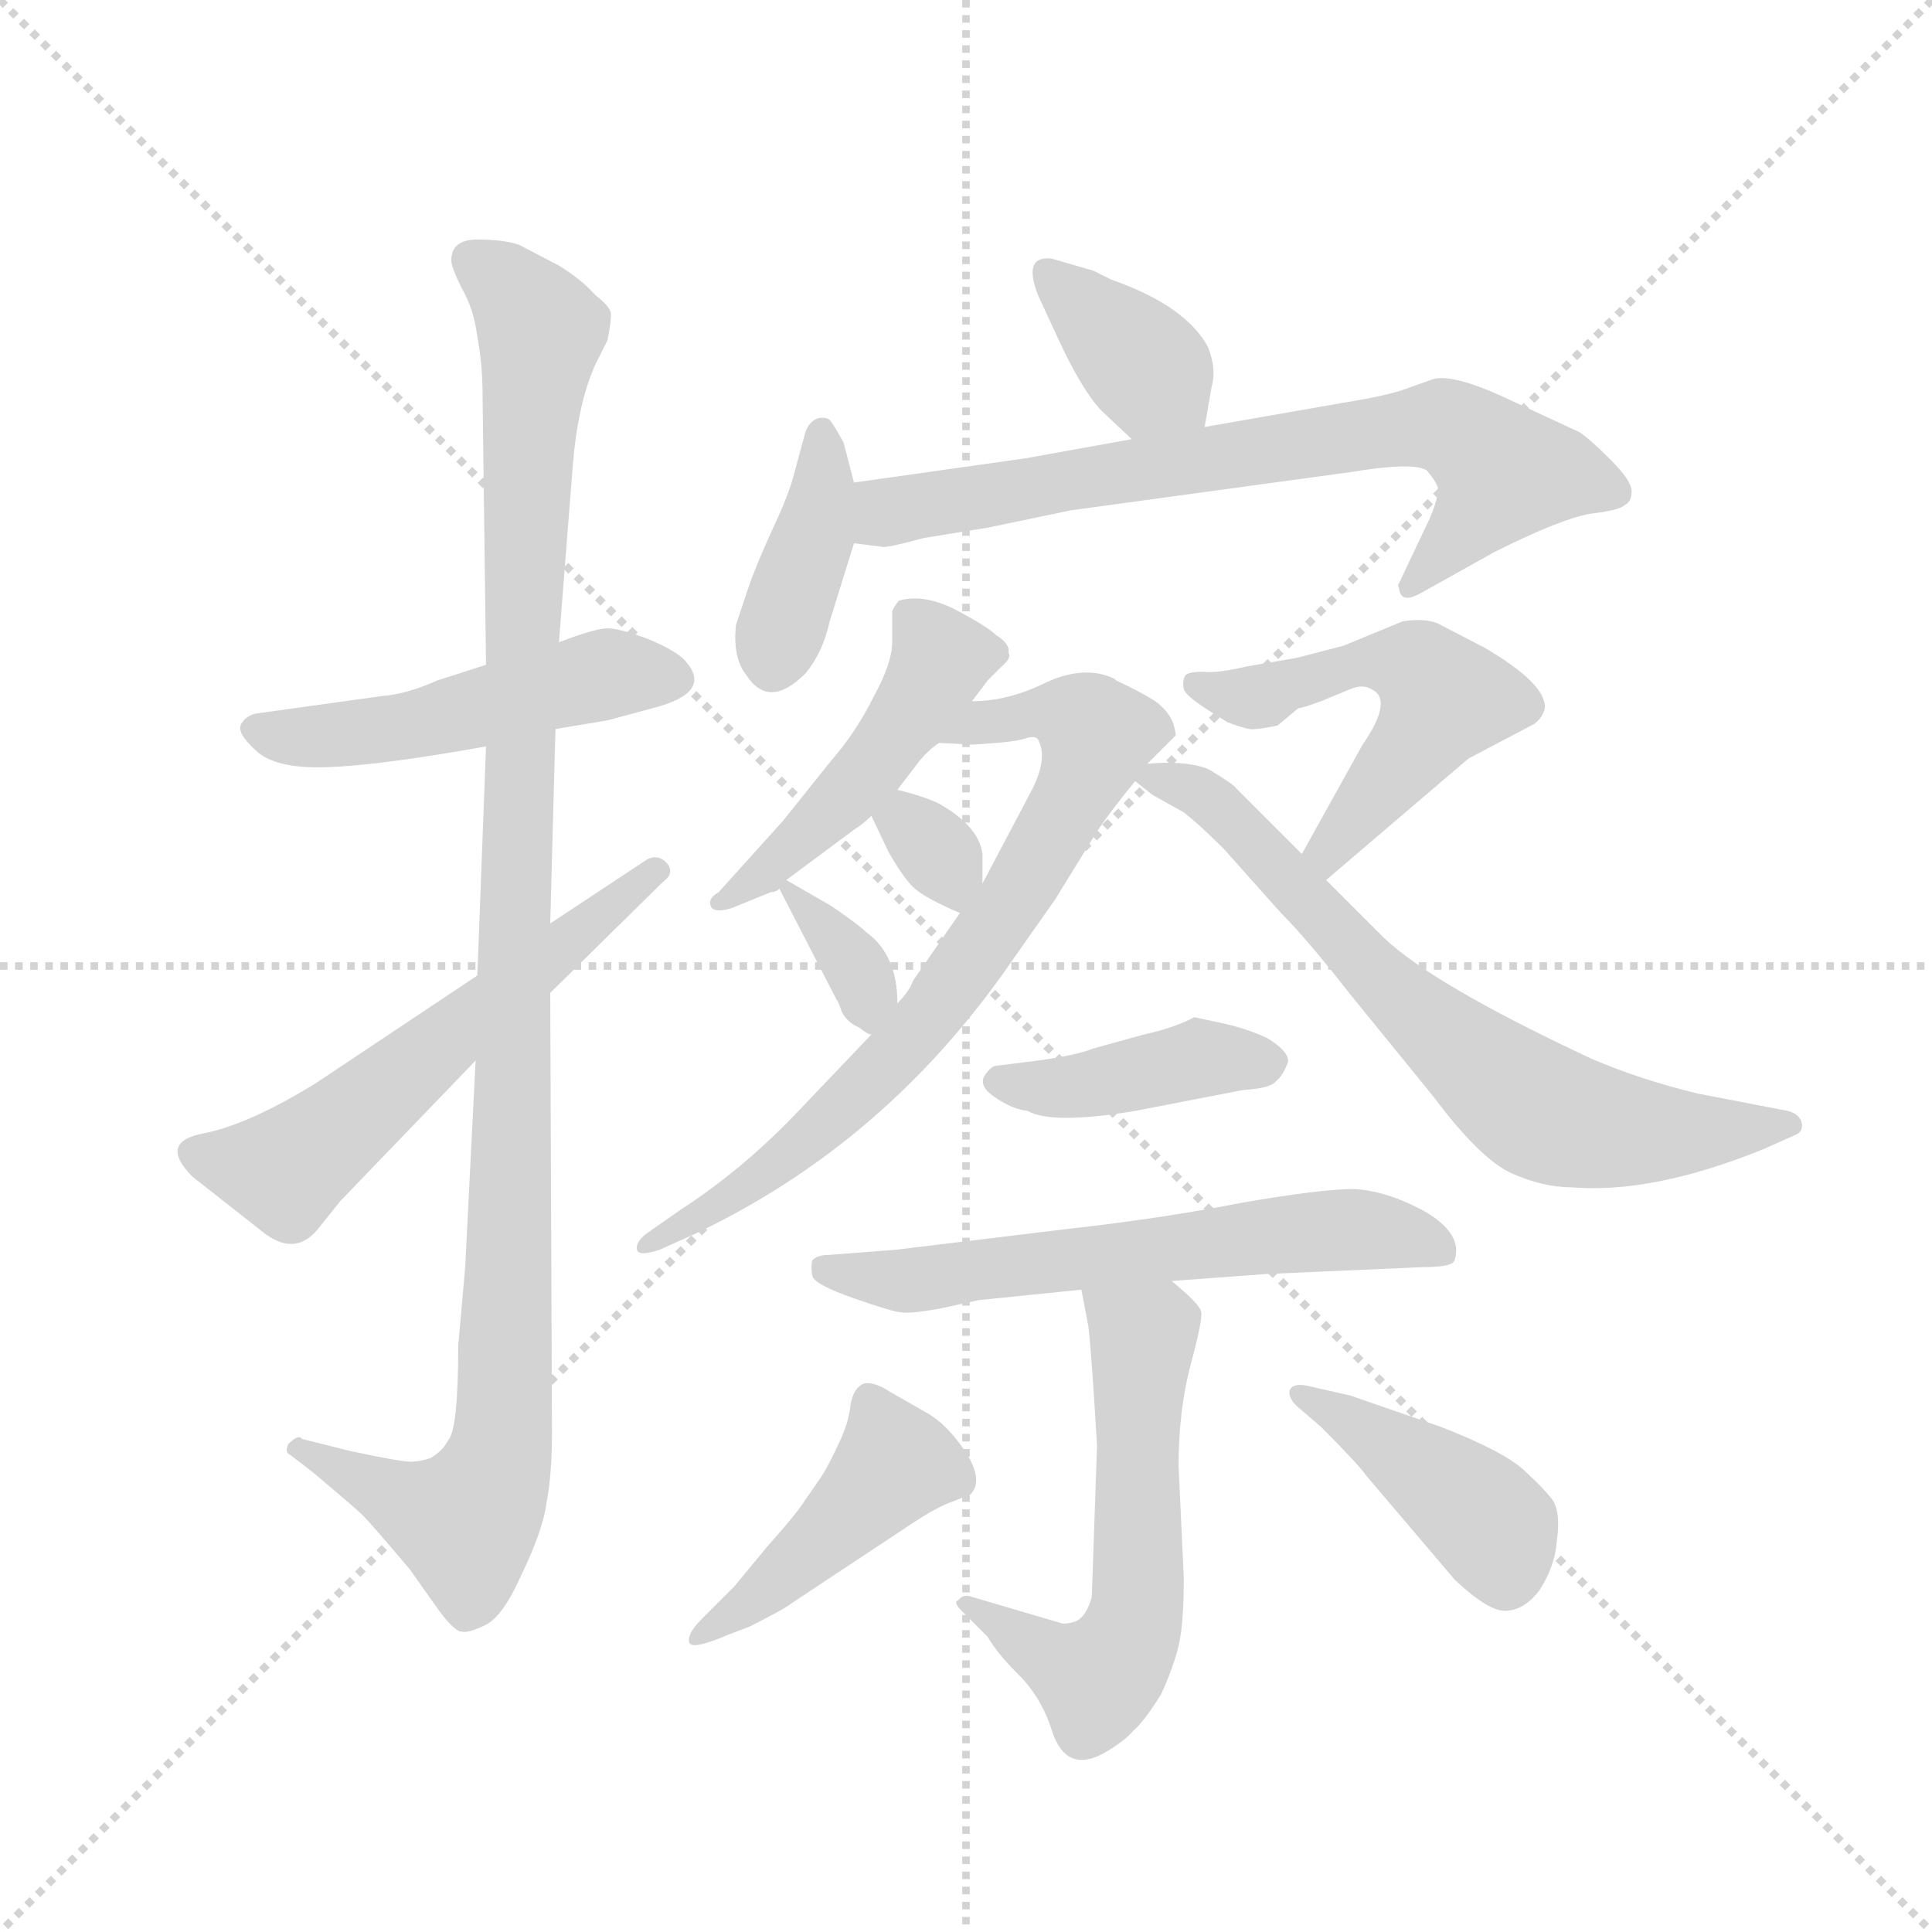<svg version="1.1" viewBox="0 0 1024 1024" xmlns="http://www.w3.org/2000/svg">
  <g stroke="lightgray" stroke-dasharray="1,1" stroke-width="1" transform="scale(4, 4)">
    <line x1="0" y1="0" x2="256" y2="256"></line>
    <line x1="256" y1="0" x2="0" y2="256"></line>
    <line x1="128" y1="0" x2="128" y2="256"></line>
    <line x1="0" y1="128" x2="256" y2="128"></line>
  </g>
  <g transform="scale(0.92, -0.92) translate(60, -850)">
    <style type="text/css">
      
        @keyframes keyframes0 {
          from {
            stroke: blue;
            stroke-dashoffset: 502;
            stroke-width: 128;
          }
          62% {
            animation-timing-function: step-end;
            stroke: blue;
            stroke-dashoffset: 0;
            stroke-width: 128;
          }
          to {
            stroke: black;
            stroke-width: 1024;
          }
        }
        #make-me-a-hanzi-animation-0 {
          animation: keyframes0 0.659s both;
          animation-delay: 0s;
          animation-timing-function: linear;
        }
      
        @keyframes keyframes1 {
          from {
            stroke: blue;
            stroke-dashoffset: 1110;
            stroke-width: 128;
          }
          78% {
            animation-timing-function: step-end;
            stroke: blue;
            stroke-dashoffset: 0;
            stroke-width: 128;
          }
          to {
            stroke: black;
            stroke-width: 1024;
          }
        }
        #make-me-a-hanzi-animation-1 {
          animation: keyframes1 1.153s both;
          animation-delay: 0.659s;
          animation-timing-function: linear;
        }
      
        @keyframes keyframes2 {
          from {
            stroke: blue;
            stroke-dashoffset: 581;
            stroke-width: 128;
          }
          65% {
            animation-timing-function: step-end;
            stroke: blue;
            stroke-dashoffset: 0;
            stroke-width: 128;
          }
          to {
            stroke: black;
            stroke-width: 1024;
          }
        }
        #make-me-a-hanzi-animation-2 {
          animation: keyframes2 0.723s both;
          animation-delay: 1.812s;
          animation-timing-function: linear;
        }
      
        @keyframes keyframes3 {
          from {
            stroke: blue;
            stroke-dashoffset: 369;
            stroke-width: 128;
          }
          55% {
            animation-timing-function: step-end;
            stroke: blue;
            stroke-dashoffset: 0;
            stroke-width: 128;
          }
          to {
            stroke: black;
            stroke-width: 1024;
          }
        }
        #make-me-a-hanzi-animation-3 {
          animation: keyframes3 0.55s both;
          animation-delay: 2.535s;
          animation-timing-function: linear;
        }
      
        @keyframes keyframes4 {
          from {
            stroke: blue;
            stroke-dashoffset: 393;
            stroke-width: 128;
          }
          56% {
            animation-timing-function: step-end;
            stroke: blue;
            stroke-dashoffset: 0;
            stroke-width: 128;
          }
          to {
            stroke: black;
            stroke-width: 1024;
          }
        }
        #make-me-a-hanzi-animation-4 {
          animation: keyframes4 0.57s both;
          animation-delay: 3.085s;
          animation-timing-function: linear;
        }
      
        @keyframes keyframes5 {
          from {
            stroke: blue;
            stroke-dashoffset: 726;
            stroke-width: 128;
          }
          70% {
            animation-timing-function: step-end;
            stroke: blue;
            stroke-dashoffset: 0;
            stroke-width: 128;
          }
          to {
            stroke: black;
            stroke-width: 1024;
          }
        }
        #make-me-a-hanzi-animation-5 {
          animation: keyframes5 0.841s both;
          animation-delay: 3.655s;
          animation-timing-function: linear;
        }
      
        @keyframes keyframes6 {
          from {
            stroke: blue;
            stroke-dashoffset: 478;
            stroke-width: 128;
          }
          61% {
            animation-timing-function: step-end;
            stroke: blue;
            stroke-dashoffset: 0;
            stroke-width: 128;
          }
          to {
            stroke: black;
            stroke-width: 1024;
          }
        }
        #make-me-a-hanzi-animation-6 {
          animation: keyframes6 0.639s both;
          animation-delay: 4.496s;
          animation-timing-function: linear;
        }
      
        @keyframes keyframes7 {
          from {
            stroke: blue;
            stroke-dashoffset: 746;
            stroke-width: 128;
          }
          71% {
            animation-timing-function: step-end;
            stroke: blue;
            stroke-dashoffset: 0;
            stroke-width: 128;
          }
          to {
            stroke: black;
            stroke-width: 1024;
          }
        }
        #make-me-a-hanzi-animation-7 {
          animation: keyframes7 0.857s both;
          animation-delay: 5.135s;
          animation-timing-function: linear;
        }
      
        @keyframes keyframes8 {
          from {
            stroke: blue;
            stroke-dashoffset: 318;
            stroke-width: 128;
          }
          51% {
            animation-timing-function: step-end;
            stroke: blue;
            stroke-dashoffset: 0;
            stroke-width: 128;
          }
          to {
            stroke: black;
            stroke-width: 1024;
          }
        }
        #make-me-a-hanzi-animation-8 {
          animation: keyframes8 0.509s both;
          animation-delay: 5.992s;
          animation-timing-function: linear;
        }
      
        @keyframes keyframes9 {
          from {
            stroke: blue;
            stroke-dashoffset: 344;
            stroke-width: 128;
          }
          53% {
            animation-timing-function: step-end;
            stroke: blue;
            stroke-dashoffset: 0;
            stroke-width: 128;
          }
          to {
            stroke: black;
            stroke-width: 1024;
          }
        }
        #make-me-a-hanzi-animation-9 {
          animation: keyframes9 0.53s both;
          animation-delay: 6.5s;
          animation-timing-function: linear;
        }
      
        @keyframes keyframes10 {
          from {
            stroke: blue;
            stroke-dashoffset: 530;
            stroke-width: 128;
          }
          63% {
            animation-timing-function: step-end;
            stroke: blue;
            stroke-dashoffset: 0;
            stroke-width: 128;
          }
          to {
            stroke: black;
            stroke-width: 1024;
          }
        }
        #make-me-a-hanzi-animation-10 {
          animation: keyframes10 0.681s both;
          animation-delay: 7.03s;
          animation-timing-function: linear;
        }
      
        @keyframes keyframes11 {
          from {
            stroke: blue;
            stroke-dashoffset: 700;
            stroke-width: 128;
          }
          69% {
            animation-timing-function: step-end;
            stroke: blue;
            stroke-dashoffset: 0;
            stroke-width: 128;
          }
          to {
            stroke: black;
            stroke-width: 1024;
          }
        }
        #make-me-a-hanzi-animation-11 {
          animation: keyframes11 0.82s both;
          animation-delay: 7.712s;
          animation-timing-function: linear;
        }
      
        @keyframes keyframes12 {
          from {
            stroke: blue;
            stroke-dashoffset: 413;
            stroke-width: 128;
          }
          57% {
            animation-timing-function: step-end;
            stroke: blue;
            stroke-dashoffset: 0;
            stroke-width: 128;
          }
          to {
            stroke: black;
            stroke-width: 1024;
          }
        }
        #make-me-a-hanzi-animation-12 {
          animation: keyframes12 0.586s both;
          animation-delay: 8.531s;
          animation-timing-function: linear;
        }
      
        @keyframes keyframes13 {
          from {
            stroke: blue;
            stroke-dashoffset: 617;
            stroke-width: 128;
          }
          67% {
            animation-timing-function: step-end;
            stroke: blue;
            stroke-dashoffset: 0;
            stroke-width: 128;
          }
          to {
            stroke: black;
            stroke-width: 1024;
          }
        }
        #make-me-a-hanzi-animation-13 {
          animation: keyframes13 0.752s both;
          animation-delay: 9.118s;
          animation-timing-function: linear;
        }
      
        @keyframes keyframes14 {
          from {
            stroke: blue;
            stroke-dashoffset: 583;
            stroke-width: 128;
          }
          65% {
            animation-timing-function: step-end;
            stroke: blue;
            stroke-dashoffset: 0;
            stroke-width: 128;
          }
          to {
            stroke: black;
            stroke-width: 1024;
          }
        }
        #make-me-a-hanzi-animation-14 {
          animation: keyframes14 0.724s both;
          animation-delay: 9.87s;
          animation-timing-function: linear;
        }
      
        @keyframes keyframes15 {
          from {
            stroke: blue;
            stroke-dashoffset: 445;
            stroke-width: 128;
          }
          59% {
            animation-timing-function: step-end;
            stroke: blue;
            stroke-dashoffset: 0;
            stroke-width: 128;
          }
          to {
            stroke: black;
            stroke-width: 1024;
          }
        }
        #make-me-a-hanzi-animation-15 {
          animation: keyframes15 0.612s both;
          animation-delay: 10.594s;
          animation-timing-function: linear;
        }
      
        @keyframes keyframes16 {
          from {
            stroke: blue;
            stroke-dashoffset: 422;
            stroke-width: 128;
          }
          58% {
            animation-timing-function: step-end;
            stroke: blue;
            stroke-dashoffset: 0;
            stroke-width: 128;
          }
          to {
            stroke: black;
            stroke-width: 1024;
          }
        }
        #make-me-a-hanzi-animation-16 {
          animation: keyframes16 0.593s both;
          animation-delay: 11.206s;
          animation-timing-function: linear;
        }
      
    </style>
    
      <path d="M 160 449 L 88 439 Q 82 438 79 433 Q 76 428 87 418 Q 98 407 128 408 Q 159 409 220 420 L 260 430 L 290 435 L 316 442 Q 351 451 335 469 Q 330 475 313 482 Q 297 488 290 488 Q 283 488 262 480 L 220 467 L 192 458 Q 174 450 160 449 Z" fill="lightgray"></path>
    
      <path d="M 220 420 L 215 288 L 214 239 L 208 120 L 204 75 Q 204 26 198 20 Q 195 14 188 10 Q 182 8 178 8 Q 175 7 142 14 L 114 21 Q 112 24 106 18 Q 104 13 107 12 L 120 2 Q 145 -19 149 -23 Q 154 -28 176 -54 L 193 -78 Q 202 -90 206 -90 Q 210 -91 220 -86 Q 230 -81 241 -56 Q 253 -31 255 -15 Q 258 1 258 25 L 257 278 L 257 318 L 260 430 L 262 480 L 270 582 Q 273 618 283 640 L 290 654 Q 292 664 292 669 Q 292 673 283 680 Q 275 689 262 697 L 239 709 Q 230 712 215 712 Q 200 712 200 700 Q 200 696 206 684 Q 213 672 215 656 Q 218 640 218 623 L 220 467 L 220 420 Z" fill="lightgray"></path>
    
      <path d="M 215 288 L 122 226 Q 83 202 57 197 Q 31 192 51 172 L 93 139 Q 111 126 124 143 L 136 158 L 214 239 L 257 278 L 322 342 Q 329 347 324 353 Q 319 358 313 355 L 257 318 L 215 288 Z" fill="lightgray"></path>
    
      <path d="M 634 604 L 638 627 Q 641 637 636 650 Q 623 674 580 689 L 570 694 L 546 701 Q 529 703 538 680 L 550 654 Q 564 624 575 613 L 592 597 C 614 576 629 574 634 604 Z" fill="lightgray"></path>
    
      <path d="M 432 572 L 426 595 Q 420 606 418 608 Q 416 610 411 609 Q 406 607 404 601 L 398 579 Q 395 566 385 545 Q 375 523 371 511 L 364 490 Q 362 471 370 461 Q 383 441 404 462 Q 414 474 418 492 L 432 537 C 437 553 437 553 432 572 Z" fill="lightgray"></path>
    
      <path d="M 531 586 L 432 572 C 402 568 402 541 432 537 L 448 535 Q 450 534 472 540 L 509 546 L 557 556 L 718 578 Q 754 584 762 579 Q 767 573 768 570 Q 770 567 764 552 L 746 514 Q 745 513 746 511 Q 747 502 758 508 L 801 532 Q 839 551 856 554 Q 873 556 876 559 Q 880 561 880 567 Q 880 573 868 585 Q 856 597 850 601 L 809 620 Q 775 636 764 631 L 750 626 Q 739 622 714 618 L 634 604 L 592 597 L 531 586 Z" fill="lightgray"></path>
    
      <path d="M 393 343 L 432 372 Q 437 375 442 380 L 457 395 L 470 412 Q 475 418 481 422 L 500 446 L 509 458 L 517 466 Q 523 471 521 474 Q 522 479 514 484 Q 509 489 490 499 Q 472 508 458 504 Q 456 502 454 498 L 454 480 Q 454 468 443 448 Q 433 428 419 412 L 391 377 L 354 336 Q 347 332 350 327 Q 353 324 362 327 L 384 336 Q 387 336 389 338 L 393 343 Z" fill="lightgray"></path>
    
      <path d="M 493 324 L 466 285 Q 464 279 457 272 L 442 254 L 401 211 Q 369 177 332 153 L 312 139 Q 306 134 307 130 Q 308 126 320 130 L 340 139 Q 450 191 522 295 L 548 332 L 572 371 Q 580 383 594 400 L 601 410 L 617 426 Q 618 426 616 433 Q 614 439 607 445 Q 600 450 583 458 L 582 459 Q 565 467 543 457 Q 521 446 500 446 C 470 443 451 424 481 422 L 500 421 L 514 422 Q 527 423 532 425 Q 537 426 538 424 Q 544 413 534 394 L 506 341 L 493 324 Z" fill="lightgray"></path>
    
      <path d="M 442 380 L 452 359 Q 460 345 466 339 Q 472 333 493 324 C 506 318 506 318 506 341 L 506 358 Q 504 374 481 387 Q 473 391 457 395 C 432 401 432 401 442 380 Z" fill="lightgray"></path>
    
      <path d="M 457 272 Q 457 300 439 313 Q 435 317 419 328 L 393 343 C 384 348 384 348 389 338 L 422 274 Q 423 273 425 267 Q 428 261 435 258 Q 440 254 442 254 C 458 248 458 248 457 272 Z" fill="lightgray"></path>
    
      <path d="M 704 343 L 786 413 L 824 433 Q 829 437 830 442 Q 831 456 795 477 L 768 491 Q 760 494 748 492 L 714 478 L 687 471 L 658 466 Q 641 462 633 463 Q 625 463 623 461 Q 621 458 622 453 Q 623 449 639 439 L 647 434 Q 660 429 663 430 Q 666 430 676 432 L 688 442 Q 690 442 701 446 L 718 453 Q 725 456 730 453 Q 743 447 725 421 L 690 358 C 675 332 681 324 704 343 Z" fill="lightgray"></path>
    
      <path d="M 594 400 L 604 392 L 622 382 Q 632 374 645 361 L 678 324 Q 693 309 718 277 L 766 218 Q 793 182 811 174 Q 829 166 845 166 Q 892 162 956 188 L 974 196 Q 979 198 978 203 Q 977 208 970 210 L 918 220 Q 885 228 857 240 Q 765 283 737 310 L 704 343 L 690 358 L 652 396 Q 651 398 636 407 Q 623 412 601 410 C 582 409 582 409 594 400 Z" fill="lightgray"></path>
    
      <path d="M 642 261 L 628 264 Q 617 258 599 254 L 570 246 Q 560 242 538 239 L 514 236 Q 511 236 507 230 Q 504 224 513 218 Q 523 211 532 210 Q 546 202 594 210 L 656 222 Q 672 223 675 227 Q 679 230 682 238 Q 683 244 670 252 Q 657 258 642 261 Z" fill="lightgray"></path>
    
      <path d="M 615 112 L 669 116 L 760 120 Q 777 120 778 124 Q 783 139 761 152 Q 739 164 720 165 Q 701 165 655 157 Q 609 148 555 142 L 456 130 L 417 127 Q 411 127 408 124 Q 407 120 408 115 Q 409 110 432 102 Q 455 94 459 94 Q 464 93 481 96 L 504 101 L 563 107 L 615 112 Z" fill="lightgray"></path>
    
      <path d="M 572 17 L 569 -70 Q 566 -81 560 -84 Q 554 -86 551 -85 L 500 -70 Q 495 -68 492 -72 Q 489 -73 494 -78 L 509 -93 Q 514 -102 527 -115 Q 540 -128 546 -147 Q 554 -172 576 -160 Q 588 -153 593 -147 Q 599 -142 609 -126 Q 618 -106 620 -93 Q 622 -81 622 -59 L 619 5 Q 619 38 626 64 Q 633 90 632 94 Q 632 98 615 112 C 592 132 557 136 563 107 L 567 86 Q 569 69 572 17 Z" fill="lightgray"></path>
    
      <path d="M 359 -92 L 372 -87 Q 392 -77 397 -73 L 465 -28 Q 480 -18 489 -15 L 499 -11 Q 507 -3 496 14 Q 485 30 474 36 L 453 48 Q 444 54 438 53 Q 432 51 430 41 Q 429 30 423 18 Q 417 5 413 -1 L 404 -14 Q 399 -22 382 -41 L 363 -64 L 344 -83 Q 336 -91 337 -96 Q 338 -101 359 -92 Z" fill="lightgray"></path>
    
      <path d="M 718 46 L 696 51 Q 685 54 683 49 Q 682 45 687 40 L 701 28 Q 722 7 727 0 L 778 -60 Q 797 -78 807 -78 Q 818 -78 827 -66 Q 836 -52 837 -37 Q 839 -22 835 -15 Q 831 -9 818 3 Q 806 14 770 28 L 718 46 Z" fill="lightgray"></path>
    
    
      <clipPath id="make-me-a-hanzi-clip-0">
        <path d="M 160 449 L 88 439 Q 82 438 79 433 Q 76 428 87 418 Q 98 407 128 408 Q 159 409 220 420 L 260 430 L 290 435 L 316 442 Q 351 451 335 469 Q 330 475 313 482 Q 297 488 290 488 Q 283 488 262 480 L 220 467 L 192 458 Q 174 450 160 449 Z"></path>
      </clipPath>
      <path clip-path="url(#make-me-a-hanzi-clip-0)" d="M 87 431 L 133 426 L 189 434 L 290 462 L 328 459" fill="none" id="make-me-a-hanzi-animation-0" stroke-dasharray="374 748" stroke-linecap="round"></path>
    
      <clipPath id="make-me-a-hanzi-clip-1">
        <path d="M 220 420 L 215 288 L 214 239 L 208 120 L 204 75 Q 204 26 198 20 Q 195 14 188 10 Q 182 8 178 8 Q 175 7 142 14 L 114 21 Q 112 24 106 18 Q 104 13 107 12 L 120 2 Q 145 -19 149 -23 Q 154 -28 176 -54 L 193 -78 Q 202 -90 206 -90 Q 210 -91 220 -86 Q 230 -81 241 -56 Q 253 -31 255 -15 Q 258 1 258 25 L 257 278 L 257 318 L 260 430 L 262 480 L 270 582 Q 273 618 283 640 L 290 654 Q 292 664 292 669 Q 292 673 283 680 Q 275 689 262 697 L 239 709 Q 230 712 215 712 Q 200 712 200 700 Q 200 696 206 684 Q 213 672 215 656 Q 218 640 218 623 L 220 467 L 220 420 Z"></path>
      </clipPath>
      <path clip-path="url(#make-me-a-hanzi-clip-1)" d="M 212 700 L 233 684 L 251 656 L 243 569 L 229 18 L 208 -27 L 111 16" fill="none" id="make-me-a-hanzi-animation-1" stroke-dasharray="982 1964" stroke-linecap="round"></path>
    
      <clipPath id="make-me-a-hanzi-clip-2">
        <path d="M 215 288 L 122 226 Q 83 202 57 197 Q 31 192 51 172 L 93 139 Q 111 126 124 143 L 136 158 L 214 239 L 257 278 L 322 342 Q 329 347 324 353 Q 319 358 313 355 L 257 318 L 215 288 Z"></path>
      </clipPath>
      <path clip-path="url(#make-me-a-hanzi-clip-2)" d="M 55 184 L 104 176 L 318 349" fill="none" id="make-me-a-hanzi-animation-2" stroke-dasharray="453 906" stroke-linecap="round"></path>
    
      <clipPath id="make-me-a-hanzi-clip-3">
        <path d="M 634 604 L 638 627 Q 641 637 636 650 Q 623 674 580 689 L 570 694 L 546 701 Q 529 703 538 680 L 550 654 Q 564 624 575 613 L 592 597 C 614 576 629 574 634 604 Z"></path>
      </clipPath>
      <path clip-path="url(#make-me-a-hanzi-clip-3)" d="M 545 690 L 626 611" fill="none" id="make-me-a-hanzi-animation-3" stroke-dasharray="241 482" stroke-linecap="round"></path>
    
      <clipPath id="make-me-a-hanzi-clip-4">
        <path d="M 432 572 L 426 595 Q 420 606 418 608 Q 416 610 411 609 Q 406 607 404 601 L 398 579 Q 395 566 385 545 Q 375 523 371 511 L 364 490 Q 362 471 370 461 Q 383 441 404 462 Q 414 474 418 492 L 432 537 C 437 553 437 553 432 572 Z"></path>
      </clipPath>
      <path clip-path="url(#make-me-a-hanzi-clip-4)" d="M 413 600 L 415 574 L 408 536 L 385 467" fill="none" id="make-me-a-hanzi-animation-4" stroke-dasharray="265 530" stroke-linecap="round"></path>
    
      <clipPath id="make-me-a-hanzi-clip-5">
        <path d="M 531 586 L 432 572 C 402 568 402 541 432 537 L 448 535 Q 450 534 472 540 L 509 546 L 557 556 L 718 578 Q 754 584 762 579 Q 767 573 768 570 Q 770 567 764 552 L 746 514 Q 745 513 746 511 Q 747 502 758 508 L 801 532 Q 839 551 856 554 Q 873 556 876 559 Q 880 561 880 567 Q 880 573 868 585 Q 856 597 850 601 L 809 620 Q 775 636 764 631 L 750 626 Q 739 622 714 618 L 634 604 L 592 597 L 531 586 Z"></path>
      </clipPath>
      <path clip-path="url(#make-me-a-hanzi-clip-5)" d="M 437 543 L 451 555 L 470 559 L 775 604 L 806 578 L 753 513" fill="none" id="make-me-a-hanzi-animation-5" stroke-dasharray="598 1196" stroke-linecap="round"></path>
    
      <clipPath id="make-me-a-hanzi-clip-6">
        <path d="M 393 343 L 432 372 Q 437 375 442 380 L 457 395 L 470 412 Q 475 418 481 422 L 500 446 L 509 458 L 517 466 Q 523 471 521 474 Q 522 479 514 484 Q 509 489 490 499 Q 472 508 458 504 Q 456 502 454 498 L 454 480 Q 454 468 443 448 Q 433 428 419 412 L 391 377 L 354 336 Q 347 332 350 327 Q 353 324 362 327 L 384 336 Q 387 336 389 338 L 393 343 Z"></path>
      </clipPath>
      <path clip-path="url(#make-me-a-hanzi-clip-6)" d="M 464 496 L 482 469 L 467 443 L 426 390 L 356 330" fill="none" id="make-me-a-hanzi-animation-6" stroke-dasharray="350 700" stroke-linecap="round"></path>
    
      <clipPath id="make-me-a-hanzi-clip-7">
        <path d="M 493 324 L 466 285 Q 464 279 457 272 L 442 254 L 401 211 Q 369 177 332 153 L 312 139 Q 306 134 307 130 Q 308 126 320 130 L 340 139 Q 450 191 522 295 L 548 332 L 572 371 Q 580 383 594 400 L 601 410 L 617 426 Q 618 426 616 433 Q 614 439 607 445 Q 600 450 583 458 L 582 459 Q 565 467 543 457 Q 521 446 500 446 C 470 443 451 424 481 422 L 500 421 L 514 422 Q 527 423 532 425 Q 537 426 538 424 Q 544 413 534 394 L 506 341 L 493 324 Z"></path>
      </clipPath>
      <path clip-path="url(#make-me-a-hanzi-clip-7)" d="M 486 428 L 541 440 L 557 438 L 572 426 L 519 324 L 463 249 L 394 185 L 314 132" fill="none" id="make-me-a-hanzi-animation-7" stroke-dasharray="618 1236" stroke-linecap="round"></path>
    
      <clipPath id="make-me-a-hanzi-clip-8">
        <path d="M 442 380 L 452 359 Q 460 345 466 339 Q 472 333 493 324 C 506 318 506 318 506 341 L 506 358 Q 504 374 481 387 Q 473 391 457 395 C 432 401 432 401 442 380 Z"></path>
      </clipPath>
      <path clip-path="url(#make-me-a-hanzi-clip-8)" d="M 451 378 L 462 377 L 481 358 L 488 335" fill="none" id="make-me-a-hanzi-animation-8" stroke-dasharray="190 380" stroke-linecap="round"></path>
    
      <clipPath id="make-me-a-hanzi-clip-9">
        <path d="M 457 272 Q 457 300 439 313 Q 435 317 419 328 L 393 343 C 384 348 384 348 389 338 L 422 274 Q 423 273 425 267 Q 428 261 435 258 Q 440 254 442 254 C 458 248 458 248 457 272 Z"></path>
      </clipPath>
      <path clip-path="url(#make-me-a-hanzi-clip-9)" d="M 397 335 L 432 296 L 442 262" fill="none" id="make-me-a-hanzi-animation-9" stroke-dasharray="216 432" stroke-linecap="round"></path>
    
      <clipPath id="make-me-a-hanzi-clip-10">
        <path d="M 704 343 L 786 413 L 824 433 Q 829 437 830 442 Q 831 456 795 477 L 768 491 Q 760 494 748 492 L 714 478 L 687 471 L 658 466 Q 641 462 633 463 Q 625 463 623 461 Q 621 458 622 453 Q 623 449 639 439 L 647 434 Q 660 429 663 430 Q 666 430 676 432 L 688 442 Q 690 442 701 446 L 718 453 Q 725 456 730 453 Q 743 447 725 421 L 690 358 C 675 332 681 324 704 343 Z"></path>
      </clipPath>
      <path clip-path="url(#make-me-a-hanzi-clip-10)" d="M 629 456 L 662 448 L 737 469 L 755 466 L 772 448 L 705 361 L 706 352" fill="none" id="make-me-a-hanzi-animation-10" stroke-dasharray="402 804" stroke-linecap="round"></path>
    
      <clipPath id="make-me-a-hanzi-clip-11">
        <path d="M 594 400 L 604 392 L 622 382 Q 632 374 645 361 L 678 324 Q 693 309 718 277 L 766 218 Q 793 182 811 174 Q 829 166 845 166 Q 892 162 956 188 L 974 196 Q 979 198 978 203 Q 977 208 970 210 L 918 220 Q 885 228 857 240 Q 765 283 737 310 L 704 343 L 690 358 L 652 396 Q 651 398 636 407 Q 623 412 601 410 C 582 409 582 409 594 400 Z"></path>
      </clipPath>
      <path clip-path="url(#make-me-a-hanzi-clip-11)" d="M 603 401 L 634 392 L 760 262 L 821 214 L 843 204 L 897 197 L 971 203" fill="none" id="make-me-a-hanzi-animation-11" stroke-dasharray="572 1144" stroke-linecap="round"></path>
    
      <clipPath id="make-me-a-hanzi-clip-12">
        <path d="M 642 261 L 628 264 Q 617 258 599 254 L 570 246 Q 560 242 538 239 L 514 236 Q 511 236 507 230 Q 504 224 513 218 Q 523 211 532 210 Q 546 202 594 210 L 656 222 Q 672 223 675 227 Q 679 230 682 238 Q 683 244 670 252 Q 657 258 642 261 Z"></path>
      </clipPath>
      <path clip-path="url(#make-me-a-hanzi-clip-12)" d="M 516 227 L 561 224 L 629 239 L 671 237" fill="none" id="make-me-a-hanzi-animation-12" stroke-dasharray="285 570" stroke-linecap="round"></path>
    
      <clipPath id="make-me-a-hanzi-clip-13">
        <path d="M 615 112 L 669 116 L 760 120 Q 777 120 778 124 Q 783 139 761 152 Q 739 164 720 165 Q 701 165 655 157 Q 609 148 555 142 L 456 130 L 417 127 Q 411 127 408 124 Q 407 120 408 115 Q 409 110 432 102 Q 455 94 459 94 Q 464 93 481 96 L 504 101 L 563 107 L 615 112 Z"></path>
      </clipPath>
      <path clip-path="url(#make-me-a-hanzi-clip-13)" d="M 415 120 L 459 112 L 717 142 L 772 129" fill="none" id="make-me-a-hanzi-animation-13" stroke-dasharray="489 978" stroke-linecap="round"></path>
    
      <clipPath id="make-me-a-hanzi-clip-14">
        <path d="M 572 17 L 569 -70 Q 566 -81 560 -84 Q 554 -86 551 -85 L 500 -70 Q 495 -68 492 -72 Q 489 -73 494 -78 L 509 -93 Q 514 -102 527 -115 Q 540 -128 546 -147 Q 554 -172 576 -160 Q 588 -153 593 -147 Q 599 -142 609 -126 Q 618 -106 620 -93 Q 622 -81 622 -59 L 619 5 Q 619 38 626 64 Q 633 90 632 94 Q 632 98 615 112 C 592 132 557 136 563 107 L 567 86 Q 569 69 572 17 Z"></path>
      </clipPath>
      <path clip-path="url(#make-me-a-hanzi-clip-14)" d="M 570 103 L 599 80 L 591 -92 L 572 -117 L 497 -74" fill="none" id="make-me-a-hanzi-animation-14" stroke-dasharray="455 910" stroke-linecap="round"></path>
    
      <clipPath id="make-me-a-hanzi-clip-15">
        <path d="M 359 -92 L 372 -87 Q 392 -77 397 -73 L 465 -28 Q 480 -18 489 -15 L 499 -11 Q 507 -3 496 14 Q 485 30 474 36 L 453 48 Q 444 54 438 53 Q 432 51 430 41 Q 429 30 423 18 Q 417 5 413 -1 L 404 -14 Q 399 -22 382 -41 L 363 -64 L 344 -83 Q 336 -91 337 -96 Q 338 -101 359 -92 Z"></path>
      </clipPath>
      <path clip-path="url(#make-me-a-hanzi-clip-15)" d="M 442 41 L 454 5 L 375 -73 L 354 -83 L 350 -91 L 342 -90" fill="none" id="make-me-a-hanzi-animation-15" stroke-dasharray="317 634" stroke-linecap="round"></path>
    
      <clipPath id="make-me-a-hanzi-clip-16">
        <path d="M 718 46 L 696 51 Q 685 54 683 49 Q 682 45 687 40 L 701 28 Q 722 7 727 0 L 778 -60 Q 797 -78 807 -78 Q 818 -78 827 -66 Q 836 -52 837 -37 Q 839 -22 835 -15 Q 831 -9 818 3 Q 806 14 770 28 L 718 46 Z"></path>
      </clipPath>
      <path clip-path="url(#make-me-a-hanzi-clip-16)" d="M 690 47 L 793 -22 L 801 -31 L 808 -60" fill="none" id="make-me-a-hanzi-animation-16" stroke-dasharray="294 588" stroke-linecap="round"></path>
    
  </g>
</svg>